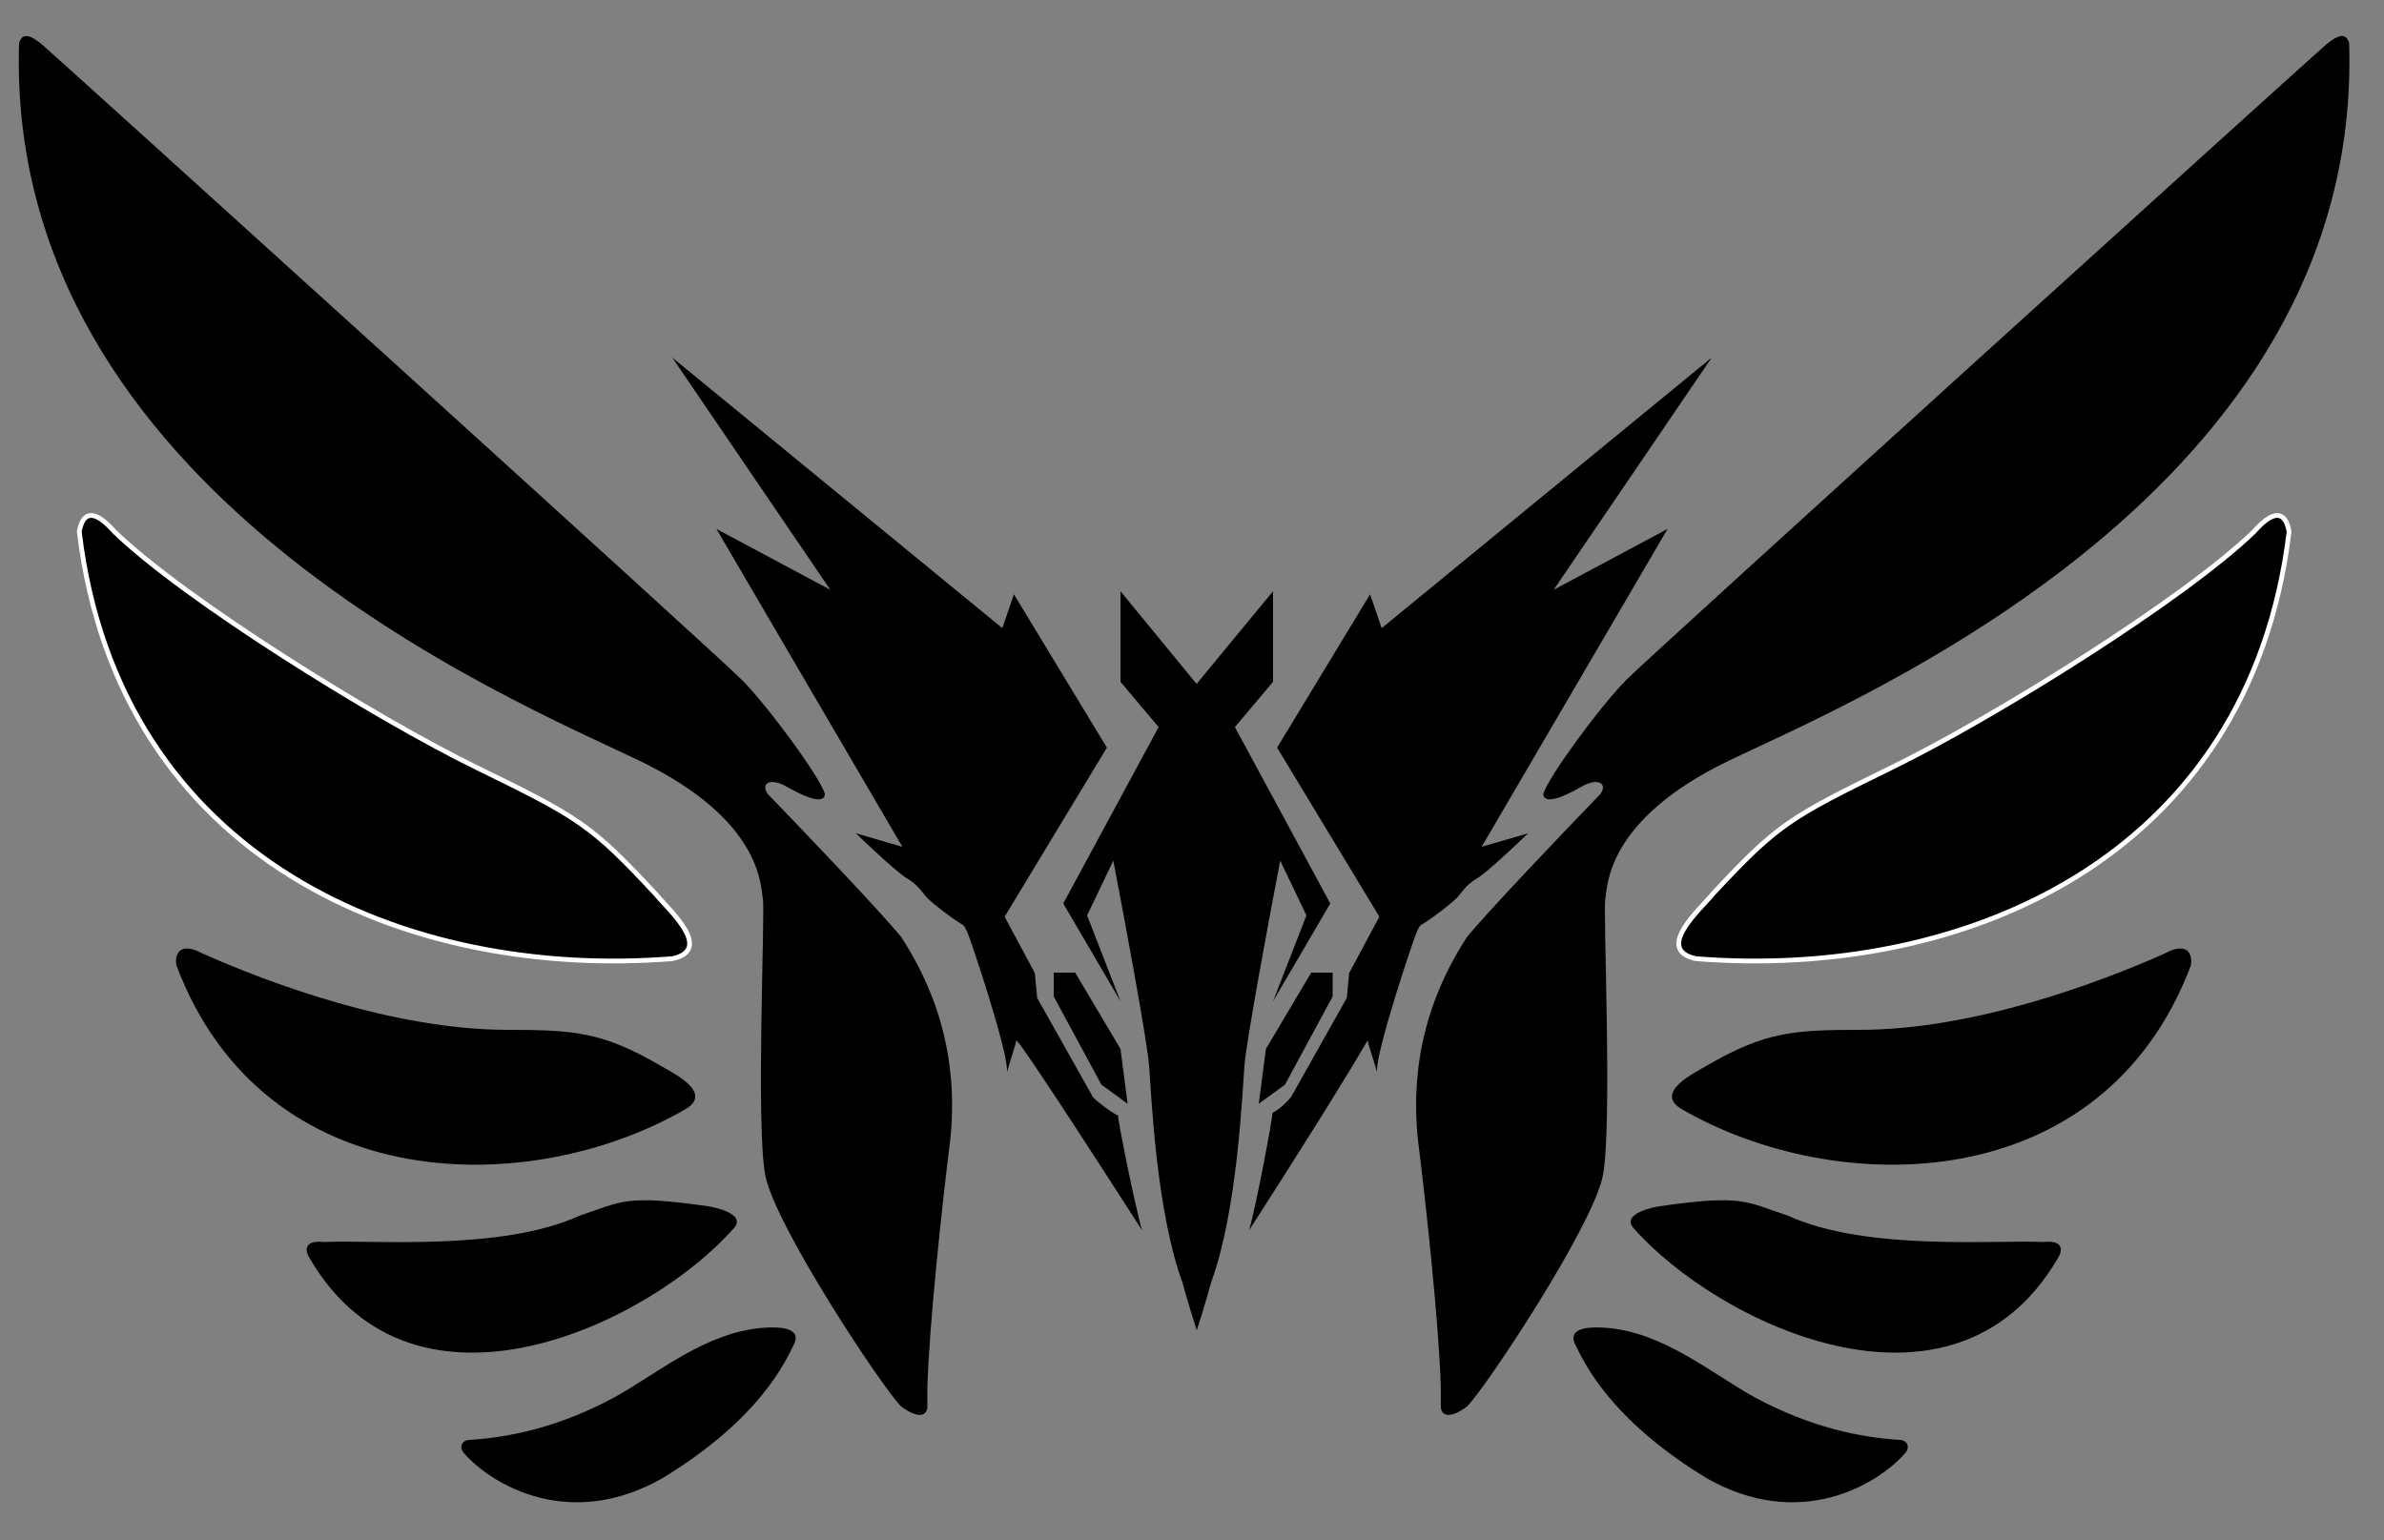 <svg width="500" height="323" viewBox="0 0 500 323" fill="none" xmlns="http://www.w3.org/2000/svg">
<rect x="0" y="0" width="500" height="323" fill="#808080" stroke="none"/>
<path d="M189 196.499C184 190.499 169.833 175.666 161 166.499C159.5 164.332 161.5 162.999 165 164.999C171.85 168.913 173 167.666 173 166.499C172 162.999 161 147.999 155.5 142.499C150 136.999 12.5 12.499 9 9.499C5.5 6.499 4.5 7.499 4 8.999C1 102.999 108 146.999 134 159.499C160 171.999 159.5 185.999 160 188.499C160.5 190.999 158.5 235.999 160.5 246.499C162.5 256.999 185 290.999 189 294.999C193.4 298.199 194.5 296.332 194.5 294.999V290.999C194.9 277.399 197.667 252.332 199 241.499C202 219.999 194.5 204.999 189 196.499Z" fill="black"/>
<path d="M307.685 196.499C312.685 190.499 326.852 175.666 335.685 166.499C337.185 164.332 335.185 162.999 331.685 164.999C324.835 168.913 323.685 167.666 323.685 166.499C324.685 162.999 335.685 147.999 341.185 142.499C346.685 136.999 484.185 12.499 487.685 9.499C491.185 6.499 492.185 7.499 492.685 8.999C495.685 102.999 388.685 146.999 362.685 159.499C336.685 171.999 337.185 185.999 336.685 188.499C336.185 190.999 338.185 235.999 336.185 246.499C334.185 256.999 311.685 290.999 307.685 294.999C303.285 298.199 302.185 296.332 302.185 294.999V290.999C301.785 277.399 299.018 252.332 297.685 241.499C294.685 219.999 302.185 204.999 307.685 196.499Z" fill="black"/>
<path d="M139 309.999C119.4 321.199 103.167 311.332 97.5 304.999C96 303.499 97 301.999 98.5 301.999C106.5 301.499 117 299.499 129 292.999C138 287.999 148 279.422 160 278.499C166.5 277.999 167.611 279.777 166.5 281.999C164.75 285.499 159.5 297.499 139 309.999Z" fill="black"/>
<path d="M357.877 309.999C377.477 321.199 393.71 311.332 399.377 304.999C400.877 303.499 399.877 301.999 398.377 301.999C390.377 301.499 379.877 299.499 367.877 292.999C358.877 287.999 348.877 279.422 336.877 278.499C330.377 277.999 329.266 279.777 330.377 281.999C332.127 285.499 337.377 297.499 357.877 309.999Z" fill="black"/>
<path d="M64.999 263.999C86.999 301.499 136.5 277.499 154 257.499C156.5 254.499 149.528 253.146 148.5 252.999C131 250.499 130.5 251.999 121.5 254.999C105 262.499 77.999 259.999 67.999 260.499C63.499 259.999 63.999 262.499 64.999 263.999Z" fill="black"/>
<path d="M431.538 263.999C409.538 301.499 360.038 277.499 342.538 257.499C340.038 254.499 347.009 253.146 348.038 252.999C365.538 250.499 366.038 251.999 375.038 254.999C391.538 262.499 418.538 259.999 428.538 260.499C433.038 259.999 432.538 262.499 431.538 263.999Z" fill="black"/>
<path d="M37 202.499C55.5 251.499 111.5 251.499 144 232.499C149.5 228.999 141 224.999 138.5 223.499C126.5 216.499 120.5 215.999 106.5 215.999C82.4 215.999 56 205.999 42.5 199.999C37.61 197.343 36.586 200.225 37 202.499Z" fill="black"/>
<path d="M459.486 202.499C440.986 251.499 384.986 251.499 352.486 232.499C346.986 228.999 355.486 224.999 357.986 223.499C369.986 216.499 375.986 215.999 389.986 215.999C414.086 215.999 440.486 205.999 453.986 199.999C458.876 197.343 459.9 200.225 459.486 202.499Z" fill="black"/>
<path d="M16.628 111.518C24.938 180.499 85.5 205.499 141.047 201.068C149.831 199.138 140.029 190.626 137.5 187.499C124 172.999 121.5 171.499 100 160.999C78.5 150.499 38.648 125.686 24 111.518C18.923 105.76 17.168 108.376 16.628 111.518Z" fill="black" stroke="white"/>
<path d="M480.091 111.518C471.781 180.499 411.219 205.499 355.672 201.068C346.889 199.138 356.691 190.626 359.219 187.499C372.719 172.999 375.219 171.499 396.719 160.999C418.219 150.499 458.071 125.686 472.719 111.518C477.797 105.76 479.551 108.376 480.091 111.518Z" fill="black" stroke="white"/>
<path d="M212.653 124.651L232.151 156.806L210.704 192.271L217.04 204.093L217.528 209.295L229.226 230.101C229.876 230.889 232.94 233.243 234.5 234C234.5 235.419 238.038 252.798 239.5 258C216.103 221.589 213.141 217.806 213.141 218.279C213.141 218.752 211.678 223.008 211.191 224.899C211.678 221.116 203.392 196.527 202.905 195.581C202.417 194.636 202.417 194.163 201.442 193.69C198.518 191.798 195.593 189.434 194.618 188.488C193.643 187.543 192.668 185.651 190.231 184.233C188.281 183.098 182.269 177.454 179.508 174.775L189.256 177.612L150.261 110.938L174.146 123.705L141 75L210.216 131.744L212.653 124.651Z" fill="black"/>
<path d="M287.347 124.651L267.849 156.806L289.296 192.271L282.96 204.093L282.472 209.295L270.774 230.101C270.124 230.889 268.434 232.654 266.874 233.411C266.874 234.829 263.462 252.798 262 258C285.397 221.589 286.859 217.806 286.859 218.279C286.859 218.752 288.322 223.008 288.809 224.899C288.322 221.116 296.608 196.527 297.095 195.581C297.583 194.636 297.583 194.163 298.558 193.69C301.482 191.798 304.407 189.434 305.382 188.488C306.357 187.543 307.332 185.651 309.769 184.233C311.719 183.098 317.731 177.454 320.492 174.775L310.744 177.612L349.739 110.938L325.854 123.705L359 75L289.784 131.744L287.347 124.651Z" fill="black"/>
<path d="M225.5 204H221V209L231 227.5L236.5 231.5L235 220L225.5 204Z" fill="black"/>
<path d="M275 204H279.5V209L269.5 227.5L264 231.5L265.5 220L275 204Z" fill="black"/>
<path d="M235 124L251 143.5V279C250.5 277.5 249.2 273.4 248 269C242.5 254 241.5 230 241 223.5C240.6 218.3 235.833 192.667 233.5 180.5L228 192L235 210L223 189.5L243 152.5L235 143V124Z" fill="black"/>
<path d="M267 124L250.5 144L251 279C251.5 277.5 252.8 273.4 254 269C259.5 254 260.5 230 261 223.5C261.4 218.3 266.167 192.667 268.5 180.5L274 192L267 210L279 189.5L259 152.5L267 143V124Z" fill="black"/>
</svg>
